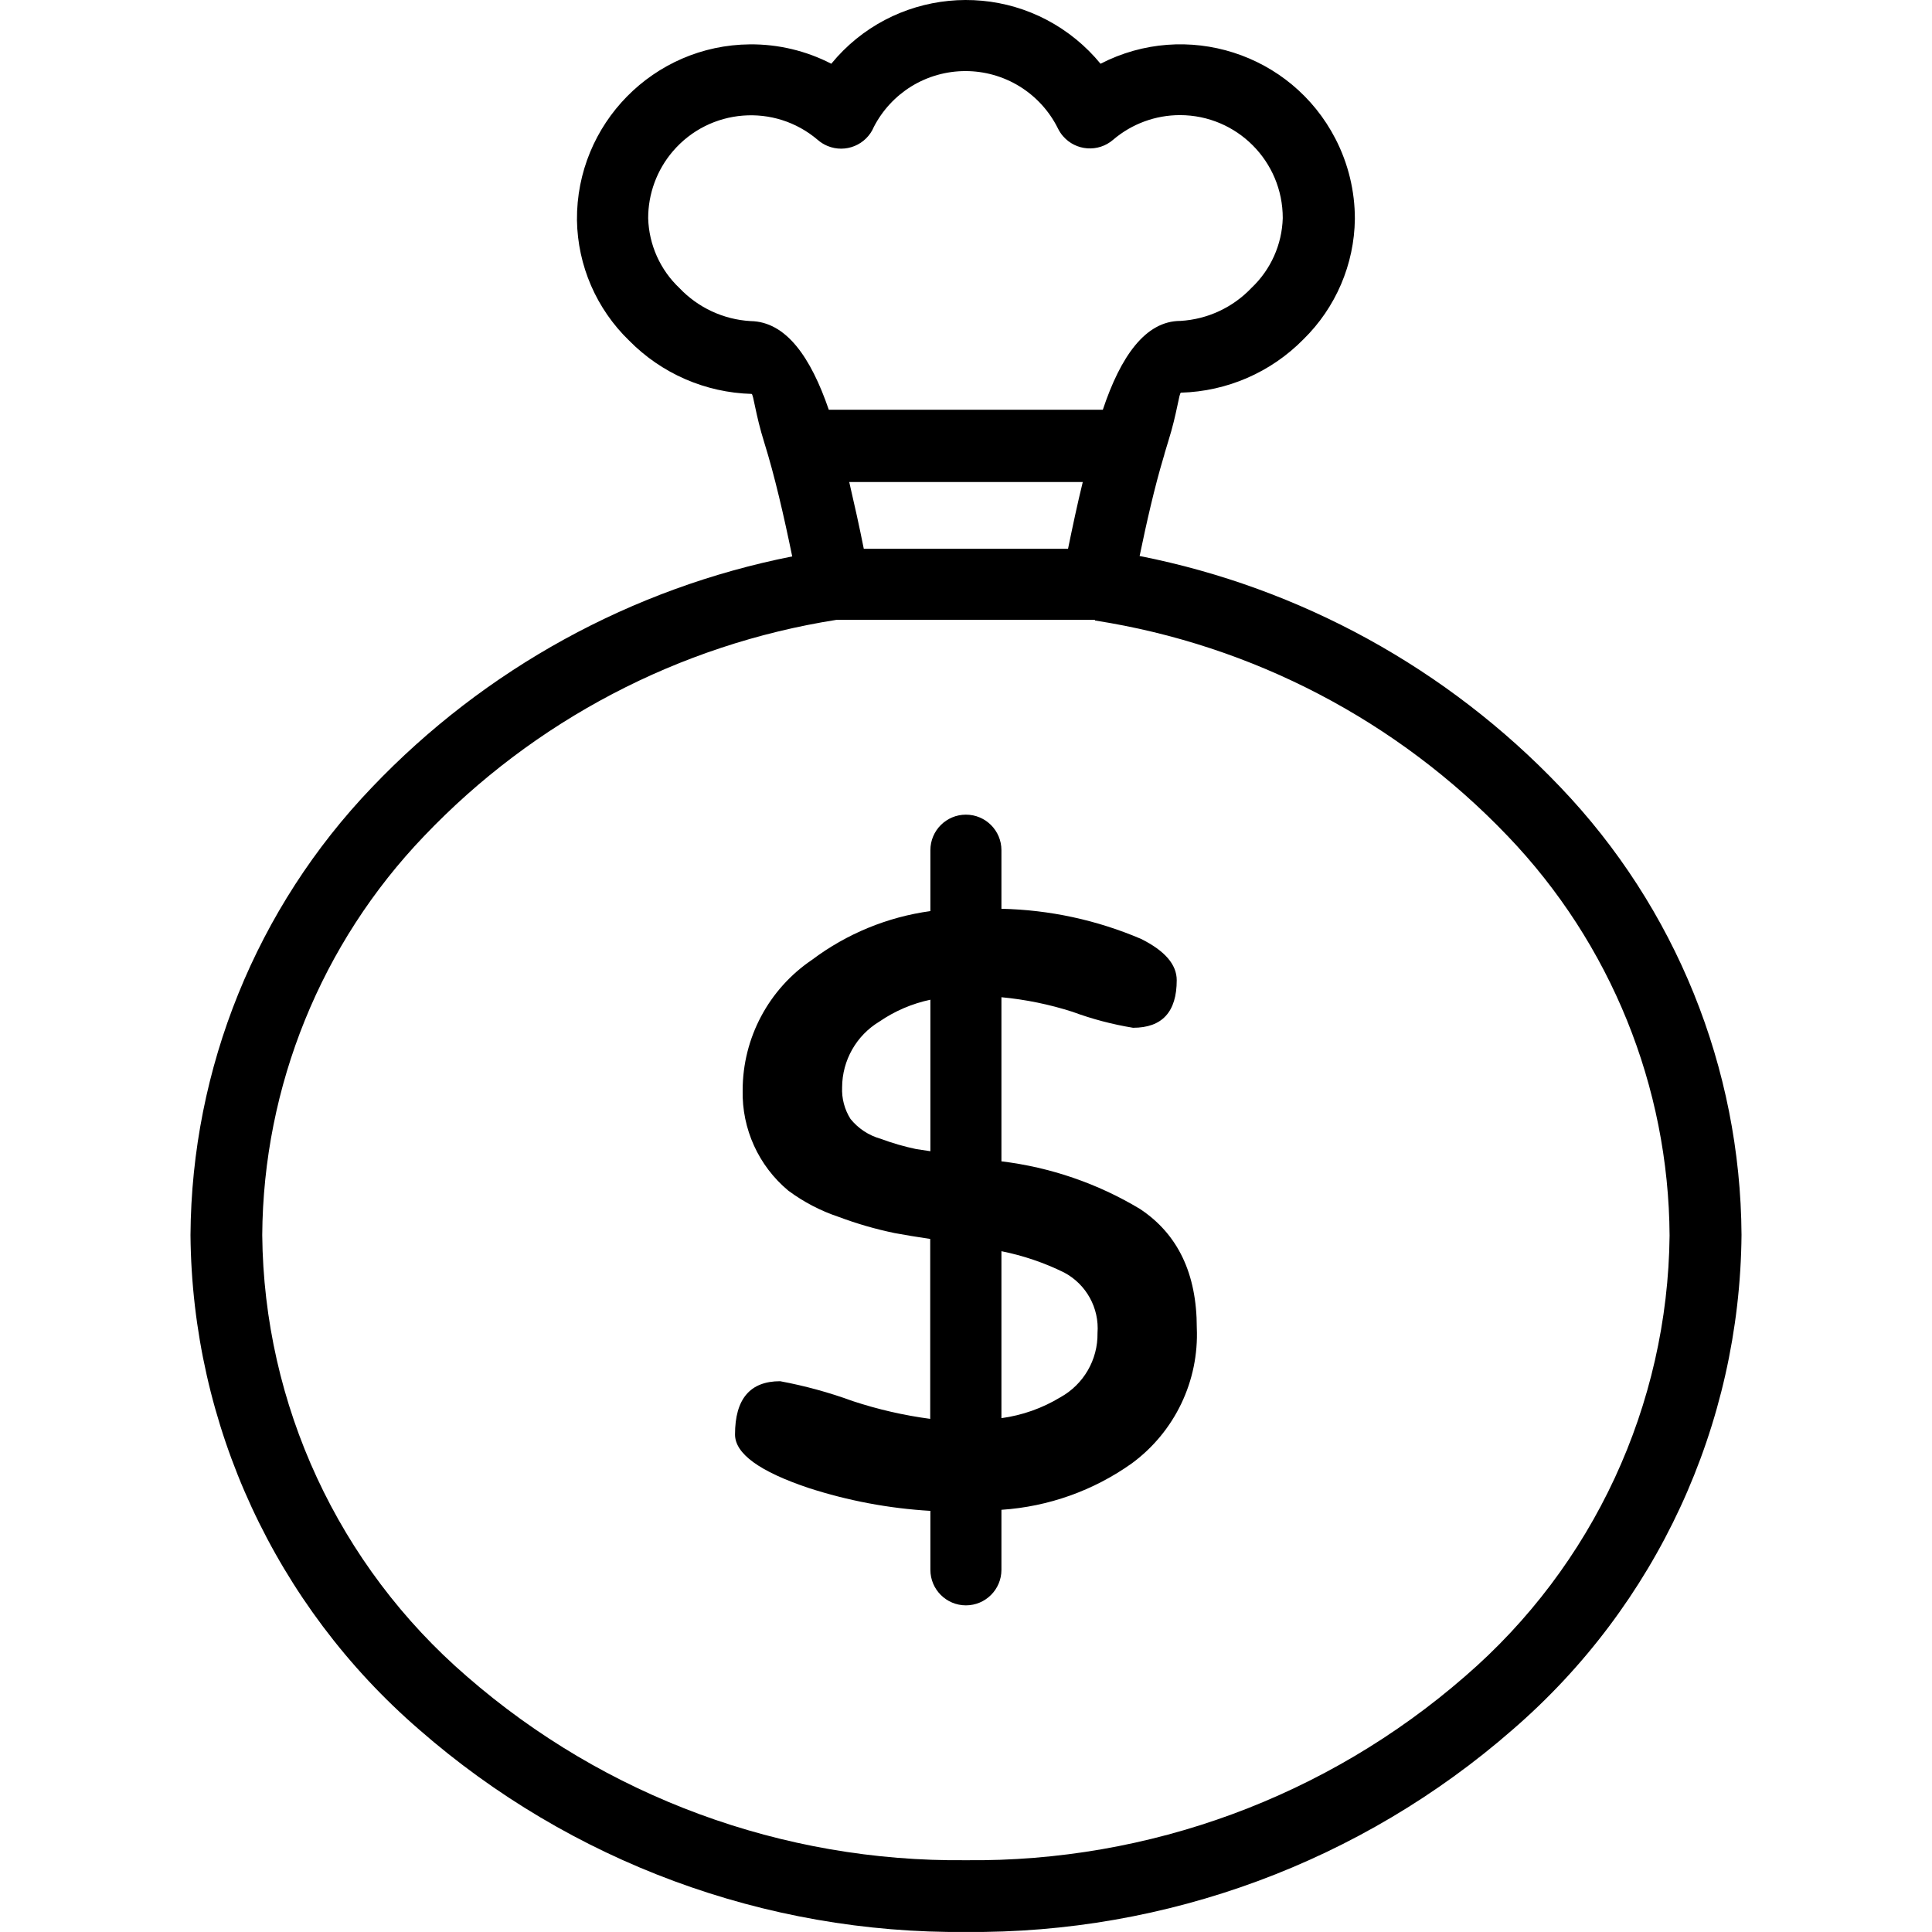 <?xml version="1.0" encoding="iso-8859-1"?>
<!-- Generator: Adobe Illustrator 19.0.0, SVG Export Plug-In . SVG Version: 6.00 Build 0)  -->
<svg version="1.1" id="Capa_1" xmlns="http://www.w3.org/2000/svg" xmlns:xlink="http://www.w3.org/1999/xlink" x="0px" y="0px"
	 viewBox="0 0 435.123 435.123" style="enable-background:new 0 0 435.123 435.123;" xml:space="preserve">
<g>
	<g>
		<g>
			<path d="M351.381,177.235c-25.429-26.679-58.485-44.842-94.64-52h-0.08c1.6-7.68,3.36-15.48,5.4-22.28
				c0.097-0.289,0.177-0.582,0.24-0.88l0.8-2.64c2.04-6.48,2.44-11,2.88-11c10.392-0.29,20.268-4.59,27.56-12
				c7.304-7.148,11.476-16.901,11.6-27.12c0.008-6.278-1.49-12.467-4.367-18.047c-9.941-19.282-33.631-26.854-52.913-16.913
				c-1.64-2.001-3.473-3.834-5.474-5.474c-16.745-13.722-41.444-11.271-55.166,5.474c-5.665-2.921-11.956-4.419-18.329-4.366
				c-21.693,0.181-39.132,17.913-38.951,39.606c0.162,10.243,4.393,20.001,11.76,27.12c7.292,7.41,17.168,11.71,27.56,12
				c0.44,0,0.84,4.52,2.88,11c2.28,7.28,4.4,16.44,6.28,25.6c-36.155,7.158-69.211,25.321-94.64,52
				c-26.013,27.154-40.641,63.237-40.88,100.84c0.361,42.813,19.131,83.399,51.52,111.4c34.069,29.763,77.883,45.976,123.12,45.56
				c45.237,0.416,89.051-15.797,123.12-45.56c32.414-28.003,51.2-68.607,51.56-111.44
				C392.004,240.504,377.389,204.405,351.381,177.235z M169.021,72.315c-6.085-0.358-11.805-3.018-16-7.44
				c-4.337-4.1-6.869-9.754-7.04-15.72c-0.007-5.523,1.961-10.868,5.548-15.068c8.306-9.727,22.925-10.878,32.652-2.572
				c0.649,0.565,1.386,1.022,2.181,1.353c4.079,1.697,8.762-0.234,10.459-4.313c1.932-3.728,4.834-6.865,8.4-9.08
				c7.492-4.62,16.948-4.62,24.44,0c3.691,2.284,6.669,5.553,8.6,9.44c0.306,0.633,0.695,1.222,1.155,1.754
				c2.894,3.339,7.946,3.7,11.285,0.806c4.2-3.587,9.544-5.555,15.068-5.548c12.791,0.016,23.147,10.397,23.132,23.188
				c-0.171,5.966-2.703,11.62-7.04,15.72c-4.195,4.422-9.915,7.082-16,7.44c-7.88,0-13.48,8-17.48,20h-61.723
				C182.622,80.501,177.073,72.434,169.021,72.315z M243.861,108.555c-1.2,4.88-2.28,10-3.32,15.04h-46
				c-1-5.04-2.12-10.04-3.28-15.04H243.861z M329.941,377.555c-31.127,27.109-71.126,41.842-112.4,41.4
				c-41.274,0.442-81.273-14.291-112.4-41.4c-28.932-24.971-45.72-61.184-46.08-99.4c0.227-33.521,13.281-65.683,36.48-89.88
				c24.766-25.997,57.41-43.107,92.88-48.68h58.12l0.12,0.16c35.451,5.527,68.094,22.579,92.88,48.52
				c23.227,24.228,36.283,56.438,36.48,90C375.626,316.449,358.842,352.612,329.941,377.555z"/>
			<path d="M256.741,272.275c-9.53-5.729-20.161-9.382-31.2-10.72v-36.96c5.436,0.512,10.801,1.611,16,3.28
				c4.421,1.633,8.989,2.838,13.64,3.6c6.56,0,9.84-3.573,9.84-10.72c0-3.52-2.667-6.613-8-9.28c-9.962-4.26-20.648-6.568-31.48-6.8
				v-13.2c0-4.418-3.582-8-8-8s-8,3.582-8,8v13.72c-9.668,1.328-18.837,5.1-26.64,10.96c-9.774,6.593-15.635,17.61-15.64,29.4
				c-0.192,8.705,3.592,17.024,10.28,22.6c3.45,2.562,7.284,4.56,11.36,5.92c4.1,1.537,8.312,2.754,12.6,3.64
				c2.293,0.427,4.96,0.867,8,1.32v40.52c-5.925-0.787-11.764-2.127-17.44-4c-5.319-1.945-10.792-3.444-16.36-4.48
				c-6.773,0-10.16,4-10.16,12c0,4.32,5.52,8.333,16.56,12.04c8.89,2.88,18.111,4.614,27.44,5.16v13.28c0,4.418,3.582,8,8,8
				s8-3.582,8-8v-13.52c10.582-0.698,20.762-4.327,29.4-10.48c9.642-7.11,15.115-18.551,14.6-30.52
				C269.541,286.848,265.275,277.928,256.741,272.275z M209.541,259.275l-3.2-0.48c-2.721-0.571-5.396-1.346-8-2.32
				c-2.679-0.747-5.057-2.313-6.8-4.48c-1.338-2.126-1.994-4.611-1.88-7.12c0.024-6.062,3.208-11.672,8.4-14.8
				c3.466-2.378,7.367-4.05,11.48-4.92V259.275z M247.181,300.235c0.095,6.009-3.136,11.579-8.4,14.48
				c-4.047,2.449-8.553,4.041-13.24,4.68v-37.6c4.895,0.98,9.642,2.594,14.12,4.8C244.653,289.246,247.604,294.599,247.181,300.235z
				"/>
		</g>
	</g>
</g>
<g>
</g>
<g>
</g>
<g>
</g>
<g>
</g>
<g>
</g>
<g>
</g>
<g>
</g>
<g>
</g>
<g>
</g>
<g>
</g>
<g>
</g>
<g>
</g>
<g>
</g>
<g>
</g>
<g>
</g>
</svg>
